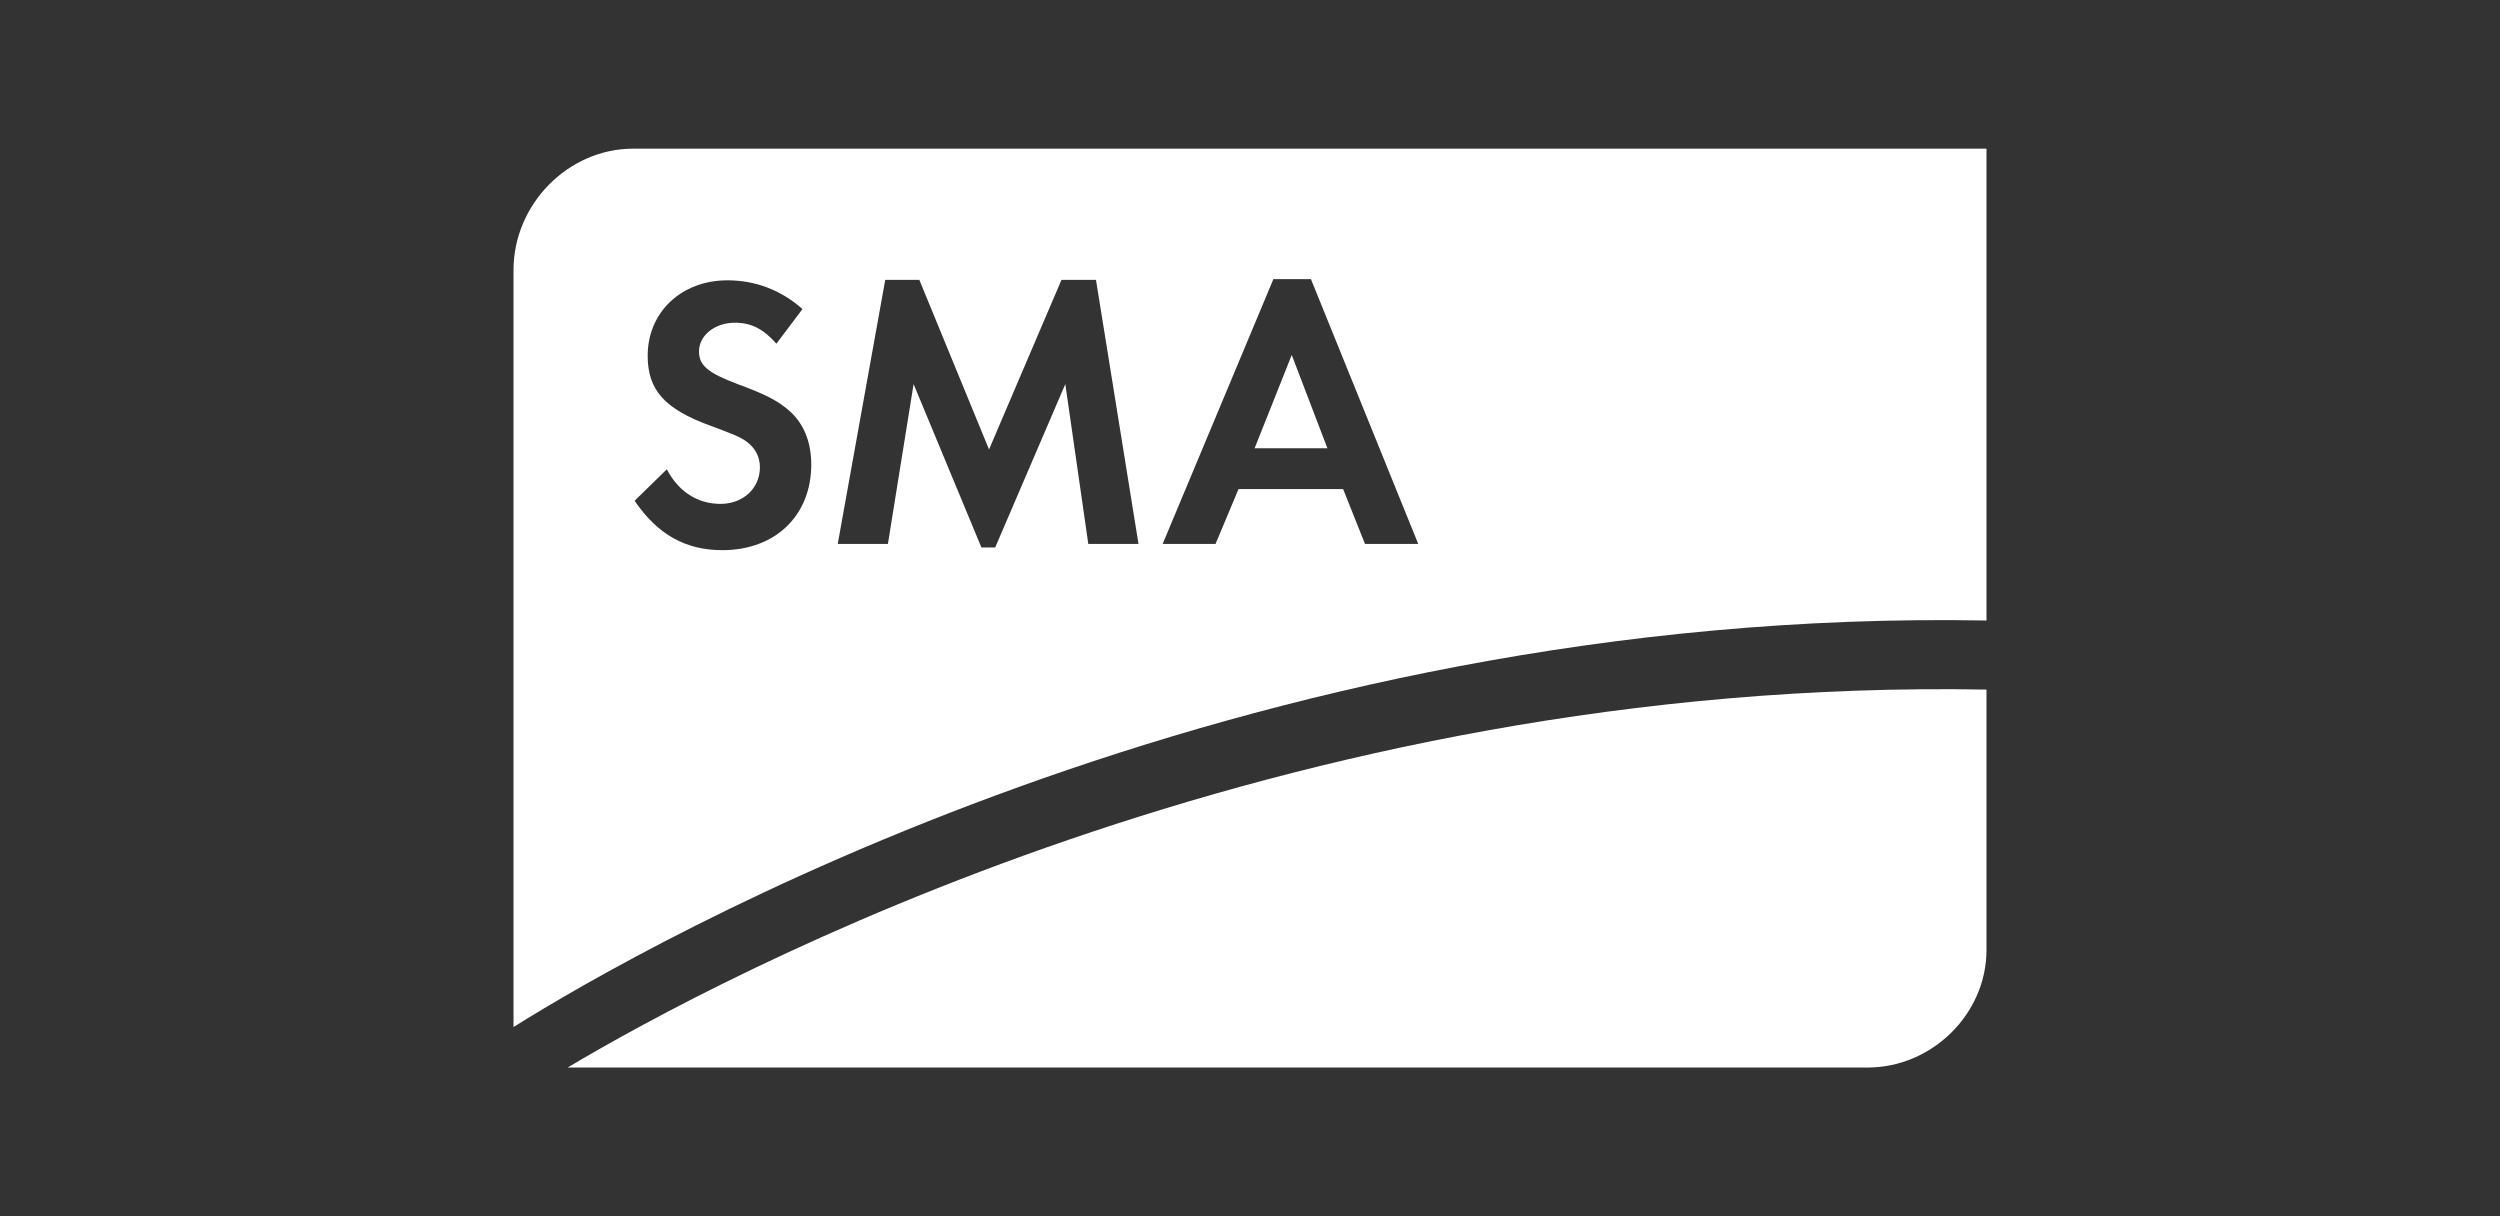 <svg width="185" height="90" viewBox="0 0 185 90" fill="none" xmlns="http://www.w3.org/2000/svg">
<rect x="0" y="0" width="185" height="90" fill="#333333" stroke="none"/>
<path d="M46.855 11.001C42.044 11.001 38 15.11 38 19.988V76C48.031 69.716 91.462 44.897 147 45.918V11L46.855 11.001ZM94.231 20.656H97.01L104.95 40.252H101.009L99.392 36.193H91.65L89.949 40.252H86.036L94.231 20.656ZM65.507 20.712H68.031L73.189 33.259L78.549 20.712H81.103L84.249 40.252H80.534L78.833 28.424L73.644 40.511H72.624L67.606 28.424L65.705 40.252H61.992L65.507 20.712ZM53.825 20.743C55.895 20.743 57.795 21.46 59.383 22.87L57.454 25.432C56.49 24.338 55.581 23.88 54.389 23.88C52.887 23.88 51.727 24.827 51.727 26.007C51.727 27.043 52.376 27.589 54.589 28.425C56.688 29.201 57.51 29.634 58.36 30.354C59.467 31.304 60.033 32.685 60.033 34.382C60.033 38.151 57.37 40.712 53.455 40.712C50.733 40.712 48.664 39.56 46.963 37.057L49.345 34.727C50.195 36.365 51.612 37.288 53.314 37.288C54.987 37.288 56.234 36.138 56.234 34.583C56.234 33.807 55.895 33.145 55.214 32.656C54.845 32.368 54.136 32.08 52.577 31.505C49.175 30.267 47.928 28.858 47.928 26.326C47.928 23.103 50.422 20.744 53.825 20.744L53.825 20.743ZM95.589 26.267L92.841 33.172H98.229L95.589 26.267Z" fill="white"/>
<path d="M42 78.998H138.194C142.98 78.998 147 75.021 147 70.301L146.999 51.03C94.672 50.068 53.303 72.268 42.001 79" fill="white"/>
</svg>
